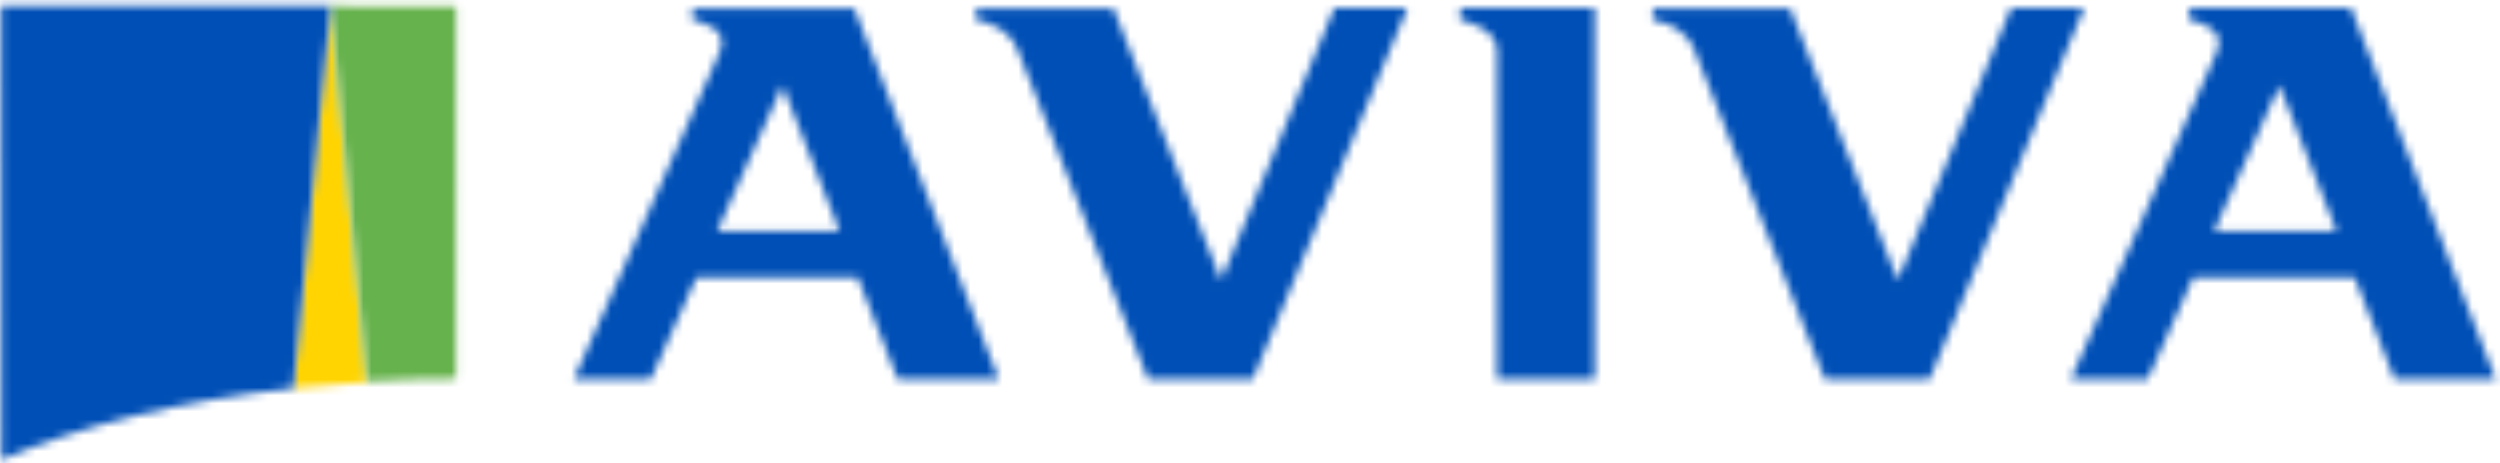 <svg width="313" height="58" viewBox="0 0 313 58" fill="none" xmlns="http://www.w3.org/2000/svg">
<mask id="mask0_4151_27319" style="mask-type:luminance" maskUnits="userSpaceOnUse" x="36" y="0" width="10" height="49">
<path d="M41.363 0.719L36.727 48.606C39.789 48.269 42.86 48.008 45.935 47.821L41.366 0.719H41.363Z" fill="white"/>
</mask>
<g mask="url(#mask0_4151_27319)">
<path fill-rule="evenodd" clip-rule="evenodd" d="M22.453 62.873H60.207V-13.555H22.453V62.873Z" fill="#FFD400"/>
</g>
<mask id="mask1_4151_27319" style="mask-type:luminance" maskUnits="userSpaceOnUse" x="41" y="0" width="17" height="48">
<path d="M41.379 0.773L45.943 47.761C49.656 47.542 53.374 47.428 57.093 47.419L57.108 0.773L41.379 0.766V0.773Z" fill="white"/>
</mask>
<g mask="url(#mask1_4151_27319)">
<path fill-rule="evenodd" clip-rule="evenodd" d="M27.111 62.029H71.378V-13.508H27.111V62.029Z" fill="#66B24C"/>
</g>
<mask id="mask2_4151_27319" style="mask-type:luminance" maskUnits="userSpaceOnUse" x="0" y="0" width="42" height="58">
<path d="M0.148 0.716L0.173 57.575C9.852 53.341 22.458 50.185 36.724 48.603L41.36 0.716V0.711L0.148 0.716Z" fill="white"/>
</mask>
<g mask="url(#mask2_4151_27319)">
<path fill-rule="evenodd" clip-rule="evenodd" d="M-14.125 71.842H55.632V-13.562H-14.125V71.842Z" fill="#004FB6"/>
</g>
<mask id="mask3_4151_27319" style="mask-type:luminance" maskUnits="userSpaceOnUse" x="182" y="1" width="18" height="47">
<path d="M182.814 1.034V2.5C183.824 2.681 187.434 3.734 187.434 6.303V47.455H199.657V1.031H182.814V1.034Z" fill="white"/>
</mask>
<g mask="url(#mask3_4151_27319)">
<path fill-rule="evenodd" clip-rule="evenodd" d="M168.545 61.727H213.928V-13.234H168.545V61.727Z" fill="#004FB6"/>
</g>
<mask id="mask4_4151_27319" style="mask-type:luminance" maskUnits="userSpaceOnUse" x="71" y="1" width="55" height="47">
<path d="M86.695 1.031V2.497C88.173 2.806 91.385 3.705 90.083 6.603L71.857 47.448H81.486L87.198 34.716H107.389L112.381 47.45H125.045L106.952 1.034H86.695V1.031ZM97.968 10.691L105.126 28.949H89.782L97.968 10.691Z" fill="white"/>
</mask>
<g mask="url(#mask4_4151_27319)">
<path fill-rule="evenodd" clip-rule="evenodd" d="M57.582 61.719H139.313V-13.242H57.582V61.719Z" fill="#004FB6"/>
</g>
<mask id="mask5_4151_27319" style="mask-type:luminance" maskUnits="userSpaceOnUse" x="259" y="1" width="54" height="47">
<path d="M274.115 1.031V2.5C275.588 2.809 278.805 3.707 277.501 6.605L259.277 47.45H268.906L274.605 34.716H294.8L299.794 47.45H312.47L294.365 1.031H274.115ZM285.386 10.691L292.544 28.953H277.199L285.386 10.694V10.691Z" fill="white"/>
</mask>
<g mask="url(#mask5_4151_27319)">
<path fill-rule="evenodd" clip-rule="evenodd" d="M245.004 61.727H326.735V-13.234H245.004V61.727Z" fill="#004FB6"/>
</g>
<mask id="mask6_4151_27319" style="mask-type:luminance" maskUnits="userSpaceOnUse" x="206" y="1" width="55" height="47">
<path d="M251.779 1.034L237.605 35.073L224.115 1.034H206.939V2.5C208.922 2.881 211.149 3.734 212.166 6.303L228.469 47.455H241.592L260.922 1.031H251.779V1.034Z" fill="white"/>
</mask>
<g mask="url(#mask6_4151_27319)">
<path fill-rule="evenodd" clip-rule="evenodd" d="M192.664 61.727H275.192V-13.234H192.664V61.727Z" fill="#004FB6"/>
</g>
<mask id="mask7_4151_27319" style="mask-type:luminance" maskUnits="userSpaceOnUse" x="122" y="1" width="55" height="47">
<path d="M167.049 1.034L152.875 35.073L139.387 1.034H122.207V2.5C124.195 2.881 126.419 3.734 127.438 6.303L143.737 47.455H156.862L176.197 1.031H167.049V1.034Z" fill="white"/>
</mask>
<g mask="url(#mask7_4151_27319)">
<path fill-rule="evenodd" clip-rule="evenodd" d="M107.938 61.727H190.468V-13.234H107.938V61.727Z" fill="#004FB6"/>
</g>
</svg>
